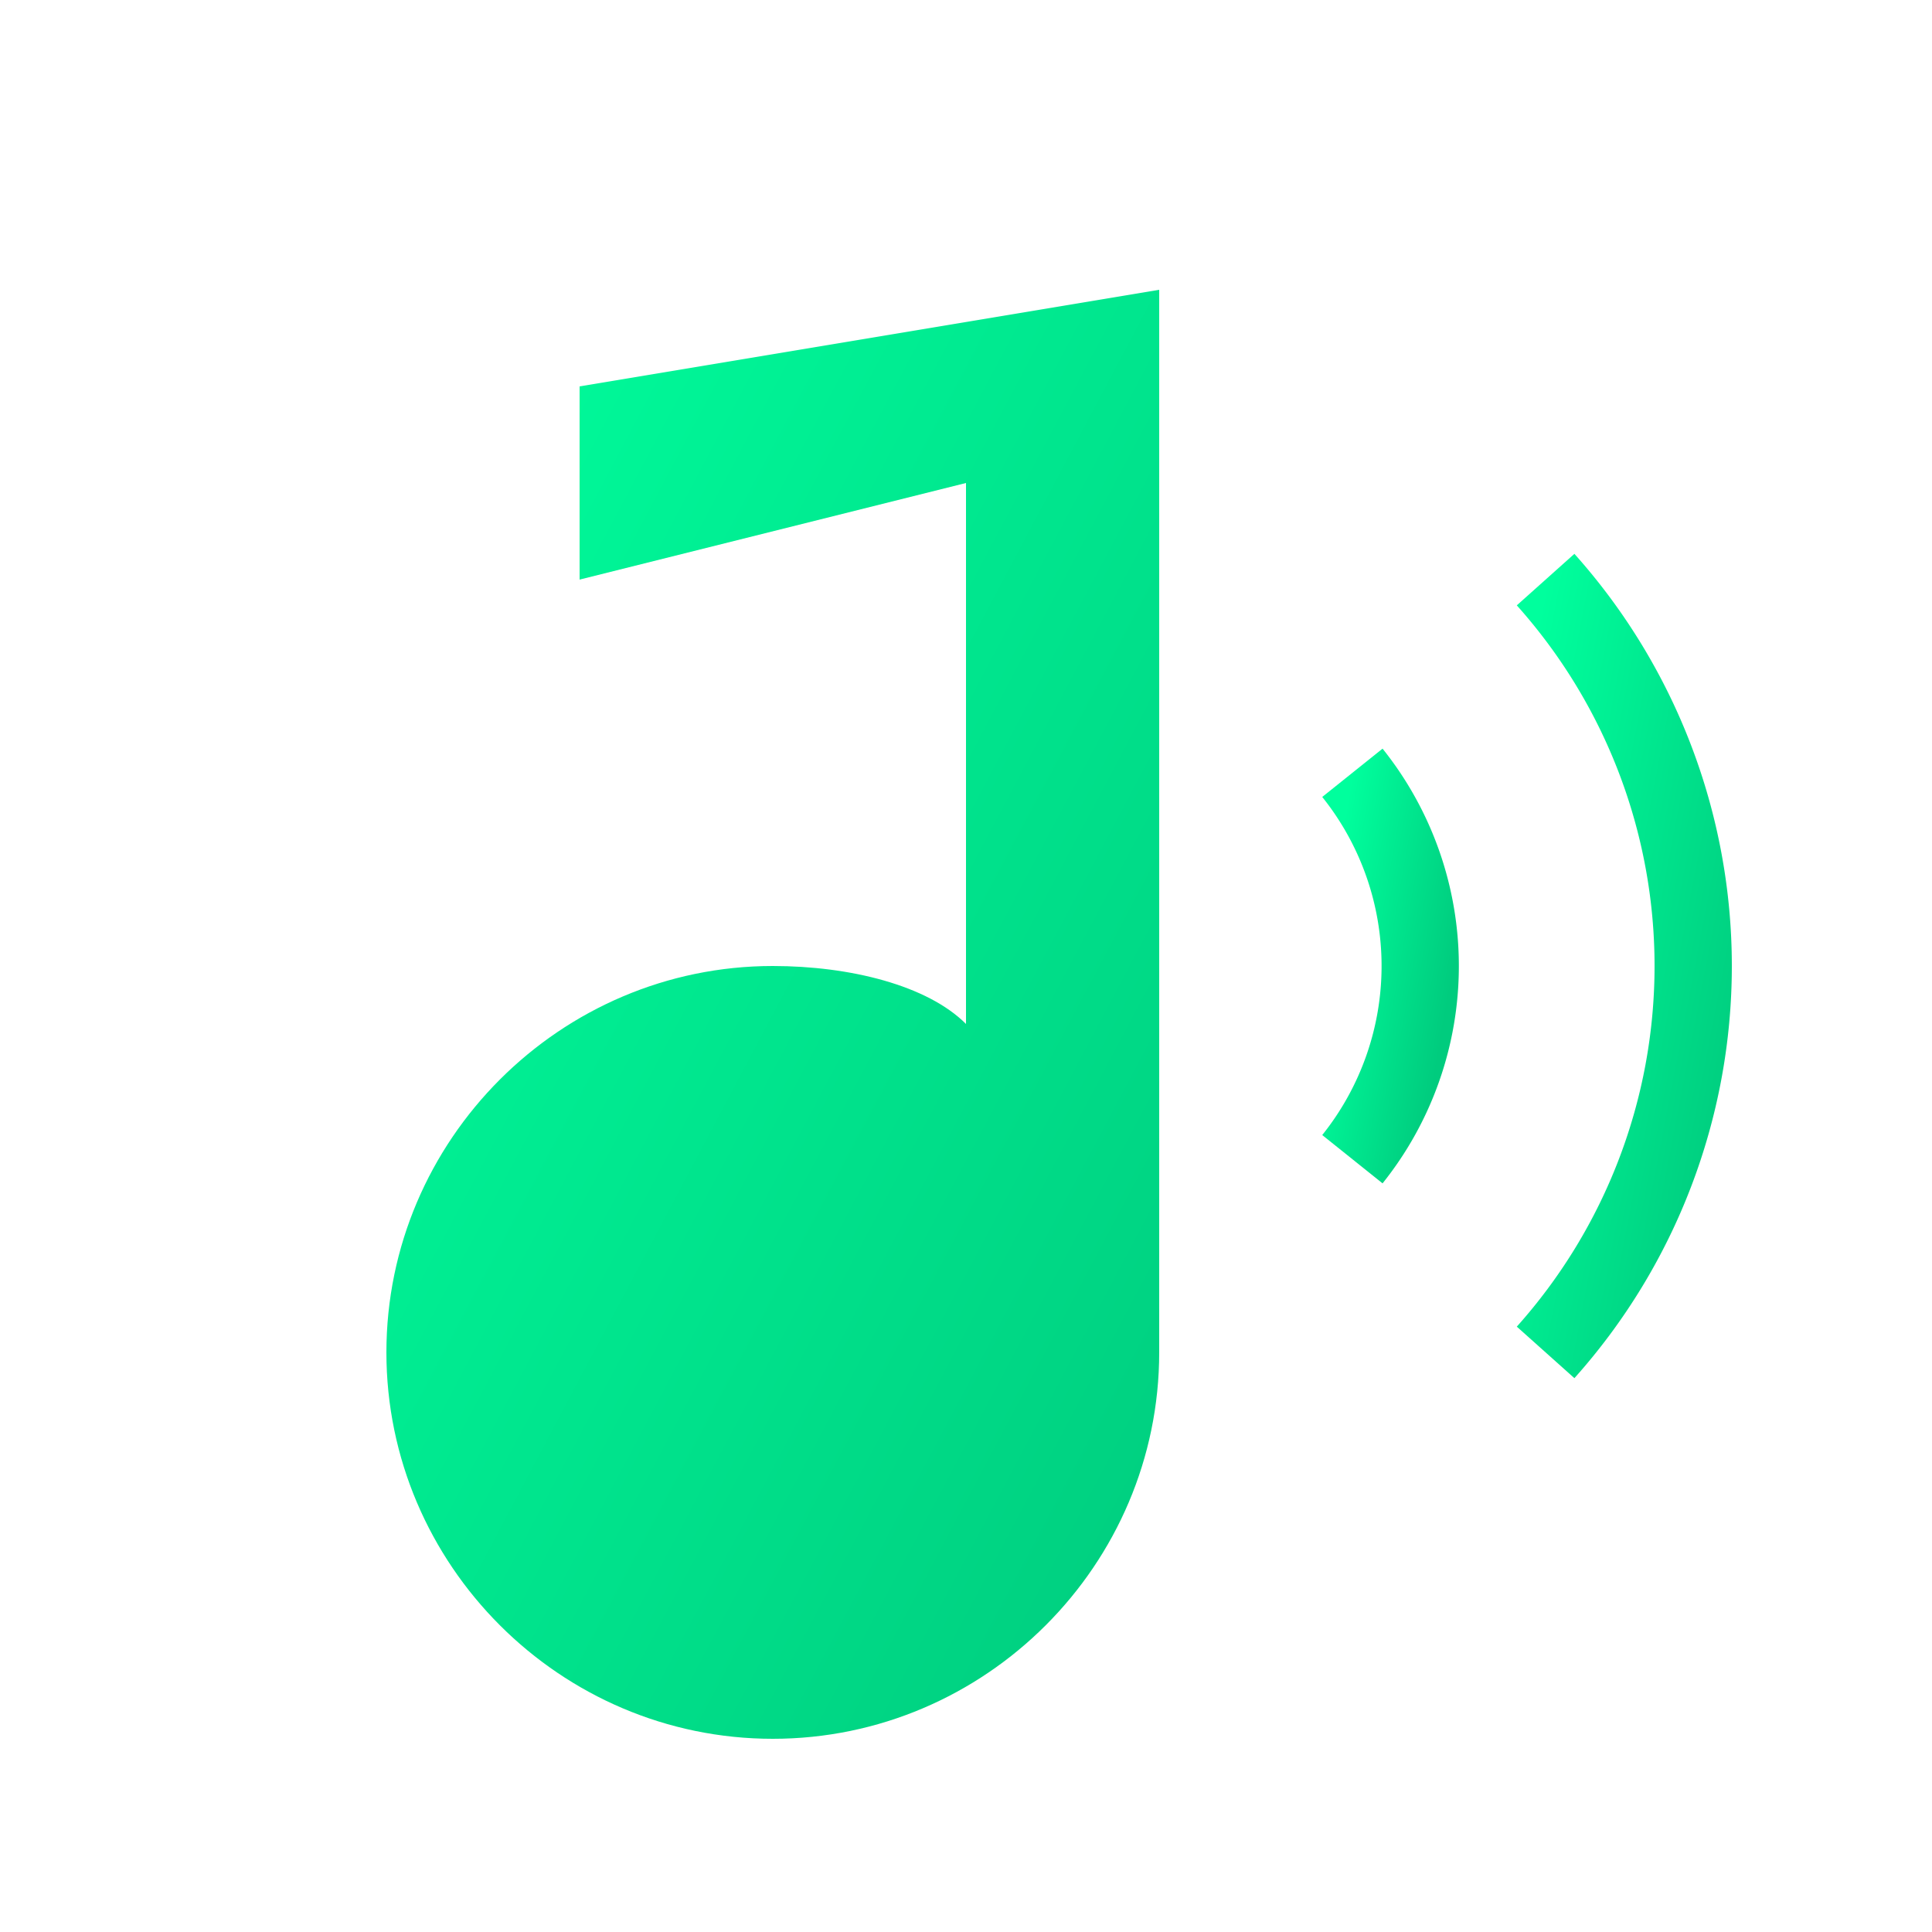 <svg width="50" height="50" viewBox="0 0 50 50" xmlns="http://www.w3.org/2000/svg">
    <defs>
        <linearGradient id="logoGradient" x1="0%" y1="0%" x2="100%" y2="100%">
            <stop offset="0%" style="stop-color:#00ff9d;stop-opacity:1" />
            <stop offset="100%" style="stop-color:#00cc7e;stop-opacity:1" />
        </linearGradient>
    </defs>
    <g transform="translate(5, 5)">
        <!-- Music note body -->
        <path d="M25 2.5L25 30C25 35.5 20.5 40 15 40C9.5 40 5 35.5 5 30C5 24.5 9.5 20 15 20C17 20 19 20.5 20 21.5L20 7.5L10 10L10 5L25 2.5Z" 
              fill="url(#logoGradient)" />
        <!-- Sound waves -->
        <path d="M30 15 A8 8 0 0 1 30 25" stroke="url(#logoGradient)" stroke-width="2" fill="none"/>
        <path d="M35 10 A15 15 0 0 1 35 30" stroke="url(#logoGradient)" stroke-width="2" fill="none"/>
    </g>
</svg> 